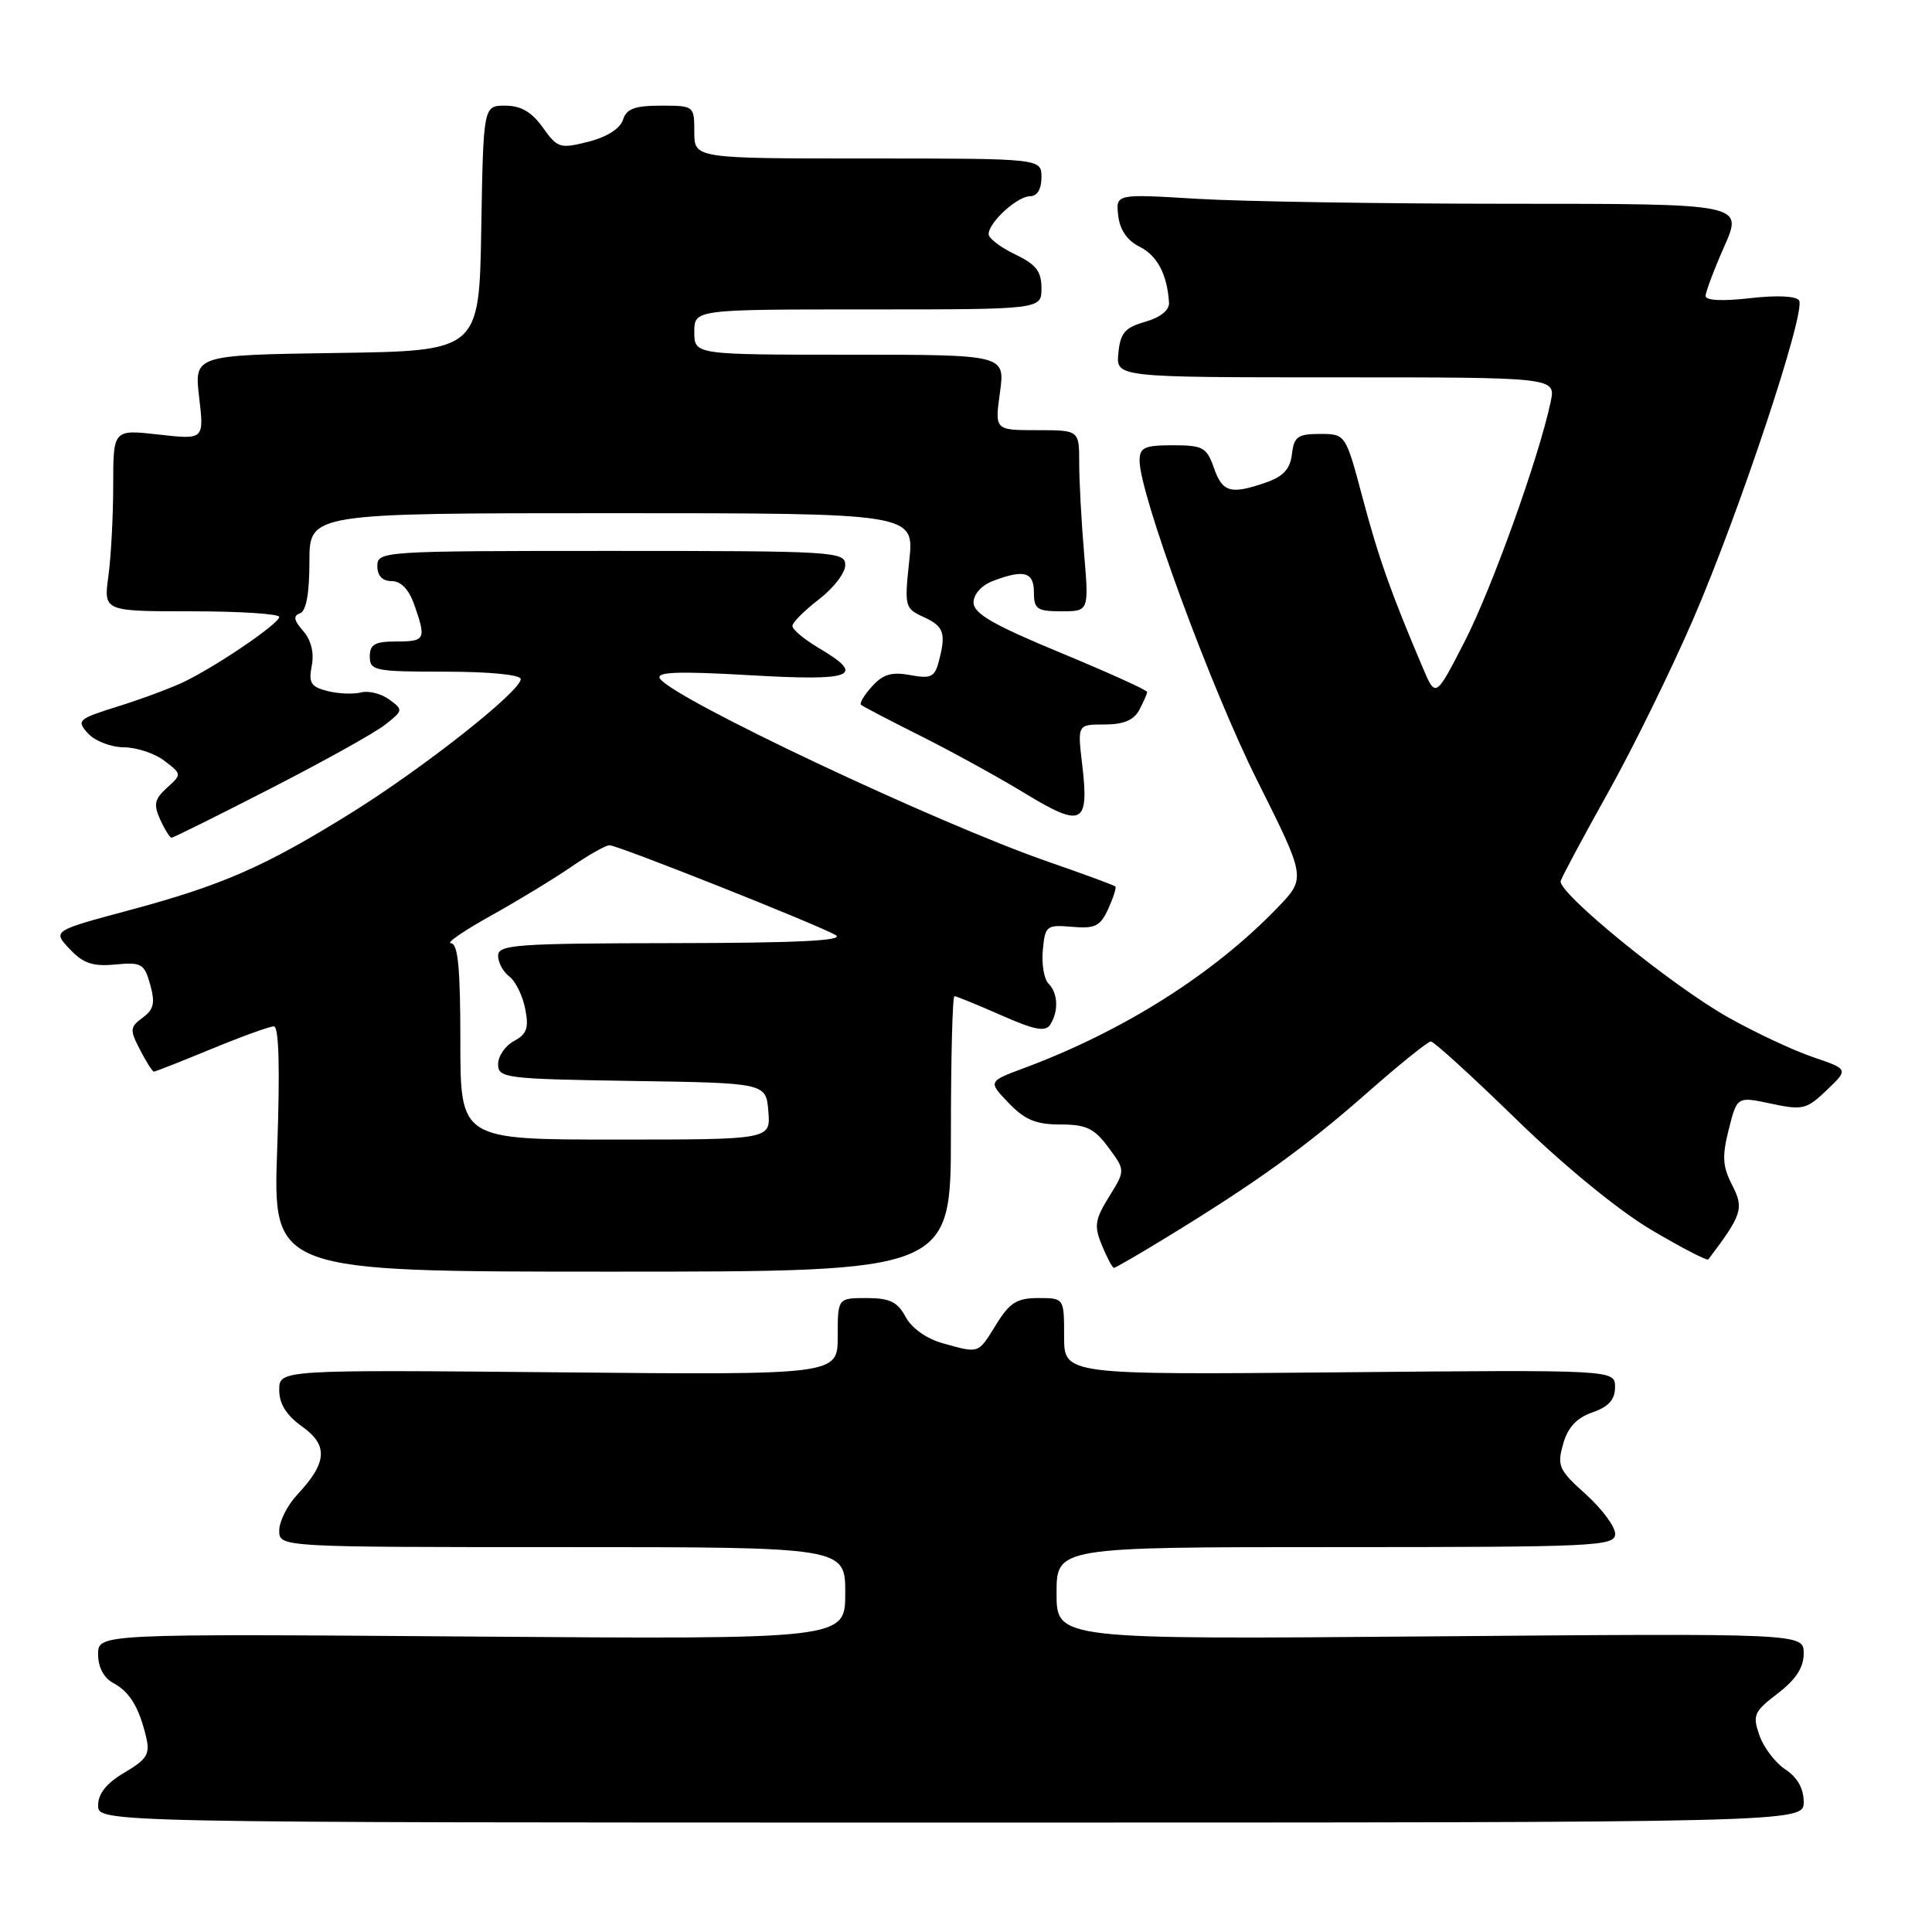 <?xml version="1.0" encoding="UTF-8" standalone="no"?>
<!DOCTYPE svg PUBLIC "-//W3C//DTD SVG 1.1//EN" "http://www.w3.org/Graphics/SVG/1.1/DTD/svg11.dtd" >
<svg xmlns="http://www.w3.org/2000/svg" xmlns:xlink="http://www.w3.org/1999/xlink" version="1.1" viewBox="0 0 256 256">
 <g >
 <path fill="currentColor"
d=" M 239.00 238.77 C 239.00 236.99 238.16 235.50 236.57 234.46 C 235.24 233.58 233.69 231.55 233.13 229.94 C 232.20 227.26 232.40 226.80 235.56 224.39 C 237.96 222.55 239.00 220.96 239.00 219.09 C 239.00 216.42 239.00 216.42 189.50 216.83 C 140.00 217.24 140.00 217.24 140.00 211.12 C 140.00 205.00 140.00 205.00 177.00 205.00 C 211.57 205.00 214.00 204.88 214.02 203.25 C 214.02 202.29 212.27 199.93 210.13 198.00 C 206.55 194.80 206.30 194.23 207.12 191.35 C 207.74 189.14 208.90 187.88 211.00 187.15 C 213.16 186.40 214.00 185.46 214.00 183.80 C 214.00 181.50 214.00 181.50 177.50 181.84 C 141.00 182.17 141.00 182.17 141.00 177.09 C 141.00 172.00 141.00 172.00 137.58 172.00 C 134.75 172.00 133.79 172.60 132.00 175.50 C 129.57 179.43 129.80 179.35 124.92 177.99 C 122.78 177.40 120.80 175.99 120.00 174.50 C 118.93 172.50 117.89 172.00 114.83 172.00 C 111.00 172.00 111.00 172.00 111.00 177.09 C 111.00 182.19 111.00 182.19 74.00 181.84 C 37.00 181.50 37.00 181.50 37.00 184.18 C 37.00 186.03 37.95 187.54 40.04 189.03 C 43.52 191.51 43.36 193.81 39.39 198.05 C 38.07 199.46 37.00 201.60 37.00 202.80 C 37.00 205.00 37.00 205.00 74.50 205.00 C 112.00 205.00 112.00 205.00 112.00 211.11 C 112.00 217.22 112.00 217.22 62.50 216.85 C 13.00 216.48 13.00 216.48 13.00 219.21 C 13.00 220.90 13.75 222.33 14.98 222.99 C 17.17 224.16 18.41 226.18 19.36 230.15 C 19.90 232.43 19.49 233.11 16.50 234.87 C 14.12 236.27 13.00 237.67 13.00 239.22 C 13.00 241.50 13.00 241.50 126.00 241.50 C 239.00 241.50 239.00 241.50 239.00 238.77 Z  M 126.00 150.25 C 126.00 140.21 126.21 132.00 126.47 132.00 C 126.73 132.00 129.51 133.14 132.65 134.52 C 137.08 136.48 138.53 136.76 139.16 135.77 C 140.30 133.99 140.19 131.59 138.93 130.33 C 138.34 129.74 138.00 127.73 138.18 125.88 C 138.48 122.66 138.67 122.52 142.06 122.81 C 145.10 123.08 145.80 122.73 146.85 120.43 C 147.52 118.95 147.95 117.61 147.79 117.46 C 147.63 117.30 143.66 115.84 138.96 114.21 C 124.19 109.10 89.06 92.52 87.44 89.90 C 86.90 89.03 89.86 88.92 99.36 89.47 C 113.12 90.27 114.82 89.60 108.50 85.87 C 106.58 84.73 105.00 83.42 105.00 82.95 C 105.00 82.48 106.58 80.90 108.50 79.43 C 110.42 77.96 112.00 75.92 112.00 74.88 C 112.00 73.08 110.68 73.00 81.00 73.00 C 50.67 73.00 50.00 73.04 50.00 75.00 C 50.00 76.30 50.67 77.00 51.90 77.00 C 53.14 77.00 54.19 78.11 54.90 80.15 C 56.50 84.72 56.36 85.00 52.50 85.00 C 49.67 85.00 49.00 85.38 49.00 87.00 C 49.00 88.87 49.67 89.00 59.00 89.00 C 64.85 89.00 69.00 89.41 69.00 89.98 C 69.00 91.59 56.11 101.76 46.50 107.74 C 35.02 114.87 29.44 117.31 17.01 120.64 C 6.97 123.34 6.97 123.34 9.23 125.75 C 11.02 127.65 12.29 128.09 15.28 127.80 C 18.75 127.47 19.13 127.69 19.90 130.47 C 20.58 132.90 20.38 133.77 18.90 134.85 C 17.21 136.10 17.18 136.45 18.55 139.10 C 19.38 140.70 20.20 142.00 20.39 142.00 C 20.57 142.00 24.00 140.65 28.00 139.00 C 32.00 137.35 35.73 136.00 36.29 136.00 C 36.96 136.00 37.11 141.54 36.73 152.25 C 36.15 168.50 36.15 168.50 81.08 168.50 C 126.00 168.50 126.00 168.50 126.00 150.25 Z  M 154.73 163.86 C 166.46 156.69 173.07 151.92 181.09 144.86 C 185.37 141.09 189.20 138.00 189.60 138.00 C 190.00 138.00 195.09 142.64 200.91 148.31 C 207.22 154.46 214.44 160.37 218.78 162.95 C 222.79 165.32 226.20 167.09 226.36 166.88 C 230.84 160.97 231.11 160.12 229.53 157.05 C 228.25 154.58 228.16 153.23 229.07 149.65 C 230.17 145.28 230.17 145.28 234.67 146.24 C 238.87 147.13 239.38 147.01 242.06 144.44 C 244.95 141.68 244.95 141.68 240.22 140.07 C 237.63 139.19 232.57 136.82 229.00 134.81 C 221.48 130.58 206.36 118.26 206.80 116.73 C 206.97 116.16 209.78 110.92 213.04 105.08 C 216.31 99.25 221.41 88.86 224.38 81.99 C 230.50 67.81 239.31 41.31 238.39 39.82 C 238.02 39.22 235.46 39.10 231.89 39.51 C 228.27 39.93 226.00 39.82 226.00 39.22 C 226.00 38.69 227.12 35.72 228.49 32.62 C 230.97 27.00 230.97 27.00 200.14 27.00 C 183.19 27.00 164.48 26.70 158.57 26.34 C 147.84 25.69 147.84 25.69 148.17 28.57 C 148.38 30.45 149.37 31.89 151.00 32.69 C 153.34 33.85 154.67 36.37 154.90 40.11 C 154.96 41.10 153.76 42.06 151.75 42.64 C 149.06 43.40 148.45 44.12 148.19 46.78 C 147.87 50.00 147.87 50.00 177.02 50.00 C 206.16 50.00 206.16 50.00 205.47 53.25 C 203.93 60.57 197.68 77.98 194.08 84.99 C 190.23 92.49 190.23 92.49 188.53 88.49 C 184.34 78.64 182.67 73.94 180.56 66.00 C 178.30 57.50 178.30 57.50 174.90 57.50 C 171.96 57.50 171.46 57.86 171.19 60.17 C 170.96 62.13 170.05 63.13 167.79 63.92 C 163.08 65.56 161.99 65.26 160.85 62.00 C 159.90 59.28 159.39 59.00 155.40 59.00 C 151.64 59.00 151.00 59.30 151.00 61.04 C 151.00 65.46 160.46 91.19 166.59 103.43 C 173.06 116.35 173.06 116.35 169.28 120.27 C 160.80 129.07 148.88 136.61 135.71 141.52 C 130.92 143.30 130.92 143.30 133.65 146.15 C 135.78 148.38 137.27 149.00 140.50 149.00 C 143.93 149.00 145.00 149.51 146.87 152.04 C 149.12 155.08 149.12 155.08 146.95 158.58 C 145.07 161.63 144.95 162.45 146.02 165.04 C 146.69 166.67 147.41 168.00 147.60 168.00 C 147.80 168.00 151.01 166.14 154.73 163.86 Z  M 35.82 104.50 C 42.79 100.93 49.62 97.13 51.00 96.05 C 53.43 94.15 53.45 94.06 51.58 92.69 C 50.52 91.91 48.84 91.49 47.85 91.75 C 46.85 92.01 44.85 91.93 43.41 91.57 C 41.19 91.01 40.87 90.49 41.31 88.20 C 41.64 86.48 41.23 84.81 40.17 83.60 C 38.93 82.20 38.82 81.59 39.75 81.27 C 40.57 80.98 41.00 78.65 41.00 74.42 C 41.00 68.00 41.00 68.00 81.08 68.00 C 121.16 68.00 121.16 68.00 120.48 74.30 C 119.83 80.39 119.89 80.63 122.41 81.77 C 125.09 83.00 125.40 83.92 124.36 87.77 C 123.85 89.71 123.29 89.96 120.60 89.45 C 118.17 89.00 117.00 89.34 115.56 90.94 C 114.52 92.08 113.86 93.18 114.09 93.39 C 114.32 93.60 117.86 95.45 121.98 97.51 C 126.09 99.57 132.35 103.01 135.89 105.17 C 143.42 109.74 144.34 109.26 143.39 101.25 C 142.77 96.00 142.77 96.00 146.35 96.00 C 148.87 96.00 150.24 95.43 150.96 94.07 C 151.53 93.00 152.00 91.93 152.00 91.69 C 152.00 91.44 146.82 89.10 140.50 86.48 C 131.59 82.79 129.00 81.29 129.00 79.83 C 129.00 78.73 130.07 77.55 131.57 76.98 C 135.69 75.41 137.00 75.78 137.00 78.50 C 137.00 80.71 137.42 81.00 140.65 81.00 C 144.29 81.00 144.29 81.00 143.65 73.35 C 143.29 69.14 143.00 63.74 143.00 61.35 C 143.00 57.00 143.00 57.00 137.41 57.00 C 131.81 57.00 131.81 57.00 132.50 52.00 C 133.19 47.00 133.19 47.00 112.59 47.00 C 92.00 47.00 92.00 47.00 92.00 44.00 C 92.00 41.00 92.00 41.00 115.00 41.00 C 138.00 41.00 138.00 41.00 138.00 38.19 C 138.00 35.95 137.28 35.03 134.50 33.70 C 132.57 32.78 131.00 31.58 131.00 31.02 C 131.00 29.47 134.80 26.00 136.50 26.00 C 137.43 26.00 138.00 25.06 138.00 23.50 C 138.00 21.00 138.00 21.00 115.00 21.00 C 92.00 21.00 92.00 21.00 92.00 17.50 C 92.00 14.03 91.97 14.00 87.57 14.00 C 84.10 14.00 83.00 14.41 82.54 15.89 C 82.17 17.04 80.39 18.17 77.96 18.78 C 74.21 19.73 73.87 19.63 71.93 16.90 C 70.46 14.84 69.02 14.00 66.96 14.00 C 64.05 14.00 64.05 14.00 63.77 30.25 C 63.50 46.50 63.50 46.50 44.61 46.77 C 25.73 47.05 25.73 47.05 26.39 52.65 C 27.05 58.26 27.05 58.26 21.02 57.58 C 15.00 56.90 15.00 56.90 15.00 64.31 C 15.00 68.39 14.71 73.81 14.36 76.36 C 13.73 81.00 13.73 81.00 25.36 81.00 C 31.76 81.00 37.00 81.34 37.00 81.75 C 37.00 82.61 28.95 88.11 24.50 90.29 C 22.85 91.10 18.92 92.57 15.76 93.56 C 10.30 95.27 10.10 95.45 11.66 97.18 C 12.57 98.18 14.70 99.01 16.40 99.02 C 18.11 99.03 20.54 99.84 21.80 100.82 C 24.10 102.58 24.10 102.60 22.12 104.39 C 20.47 105.89 20.32 106.60 21.23 108.60 C 21.83 109.92 22.51 111.00 22.73 111.00 C 22.96 111.00 28.85 108.08 35.82 104.50 Z  M 61.00 138.00 C 61.00 128.27 60.69 125.00 59.75 124.99 C 59.06 124.98 61.42 123.35 65.00 121.36 C 68.58 119.37 73.38 116.45 75.68 114.87 C 77.98 113.29 80.26 112.00 80.76 112.00 C 81.87 112.00 108.34 122.52 110.74 123.91 C 111.98 124.64 105.62 124.95 89.25 124.97 C 68.38 125.00 66.00 125.17 66.00 126.64 C 66.00 127.54 66.67 128.78 67.49 129.39 C 68.30 130.00 69.25 131.92 69.59 133.66 C 70.10 136.22 69.81 137.03 68.11 137.94 C 66.95 138.56 66.00 139.94 66.00 141.01 C 66.00 142.85 66.94 142.97 83.75 143.23 C 101.50 143.50 101.50 143.50 101.81 147.25 C 102.12 151.00 102.12 151.00 81.56 151.00 C 61.00 151.00 61.00 151.00 61.00 138.00 Z "/>
</g>
</svg>